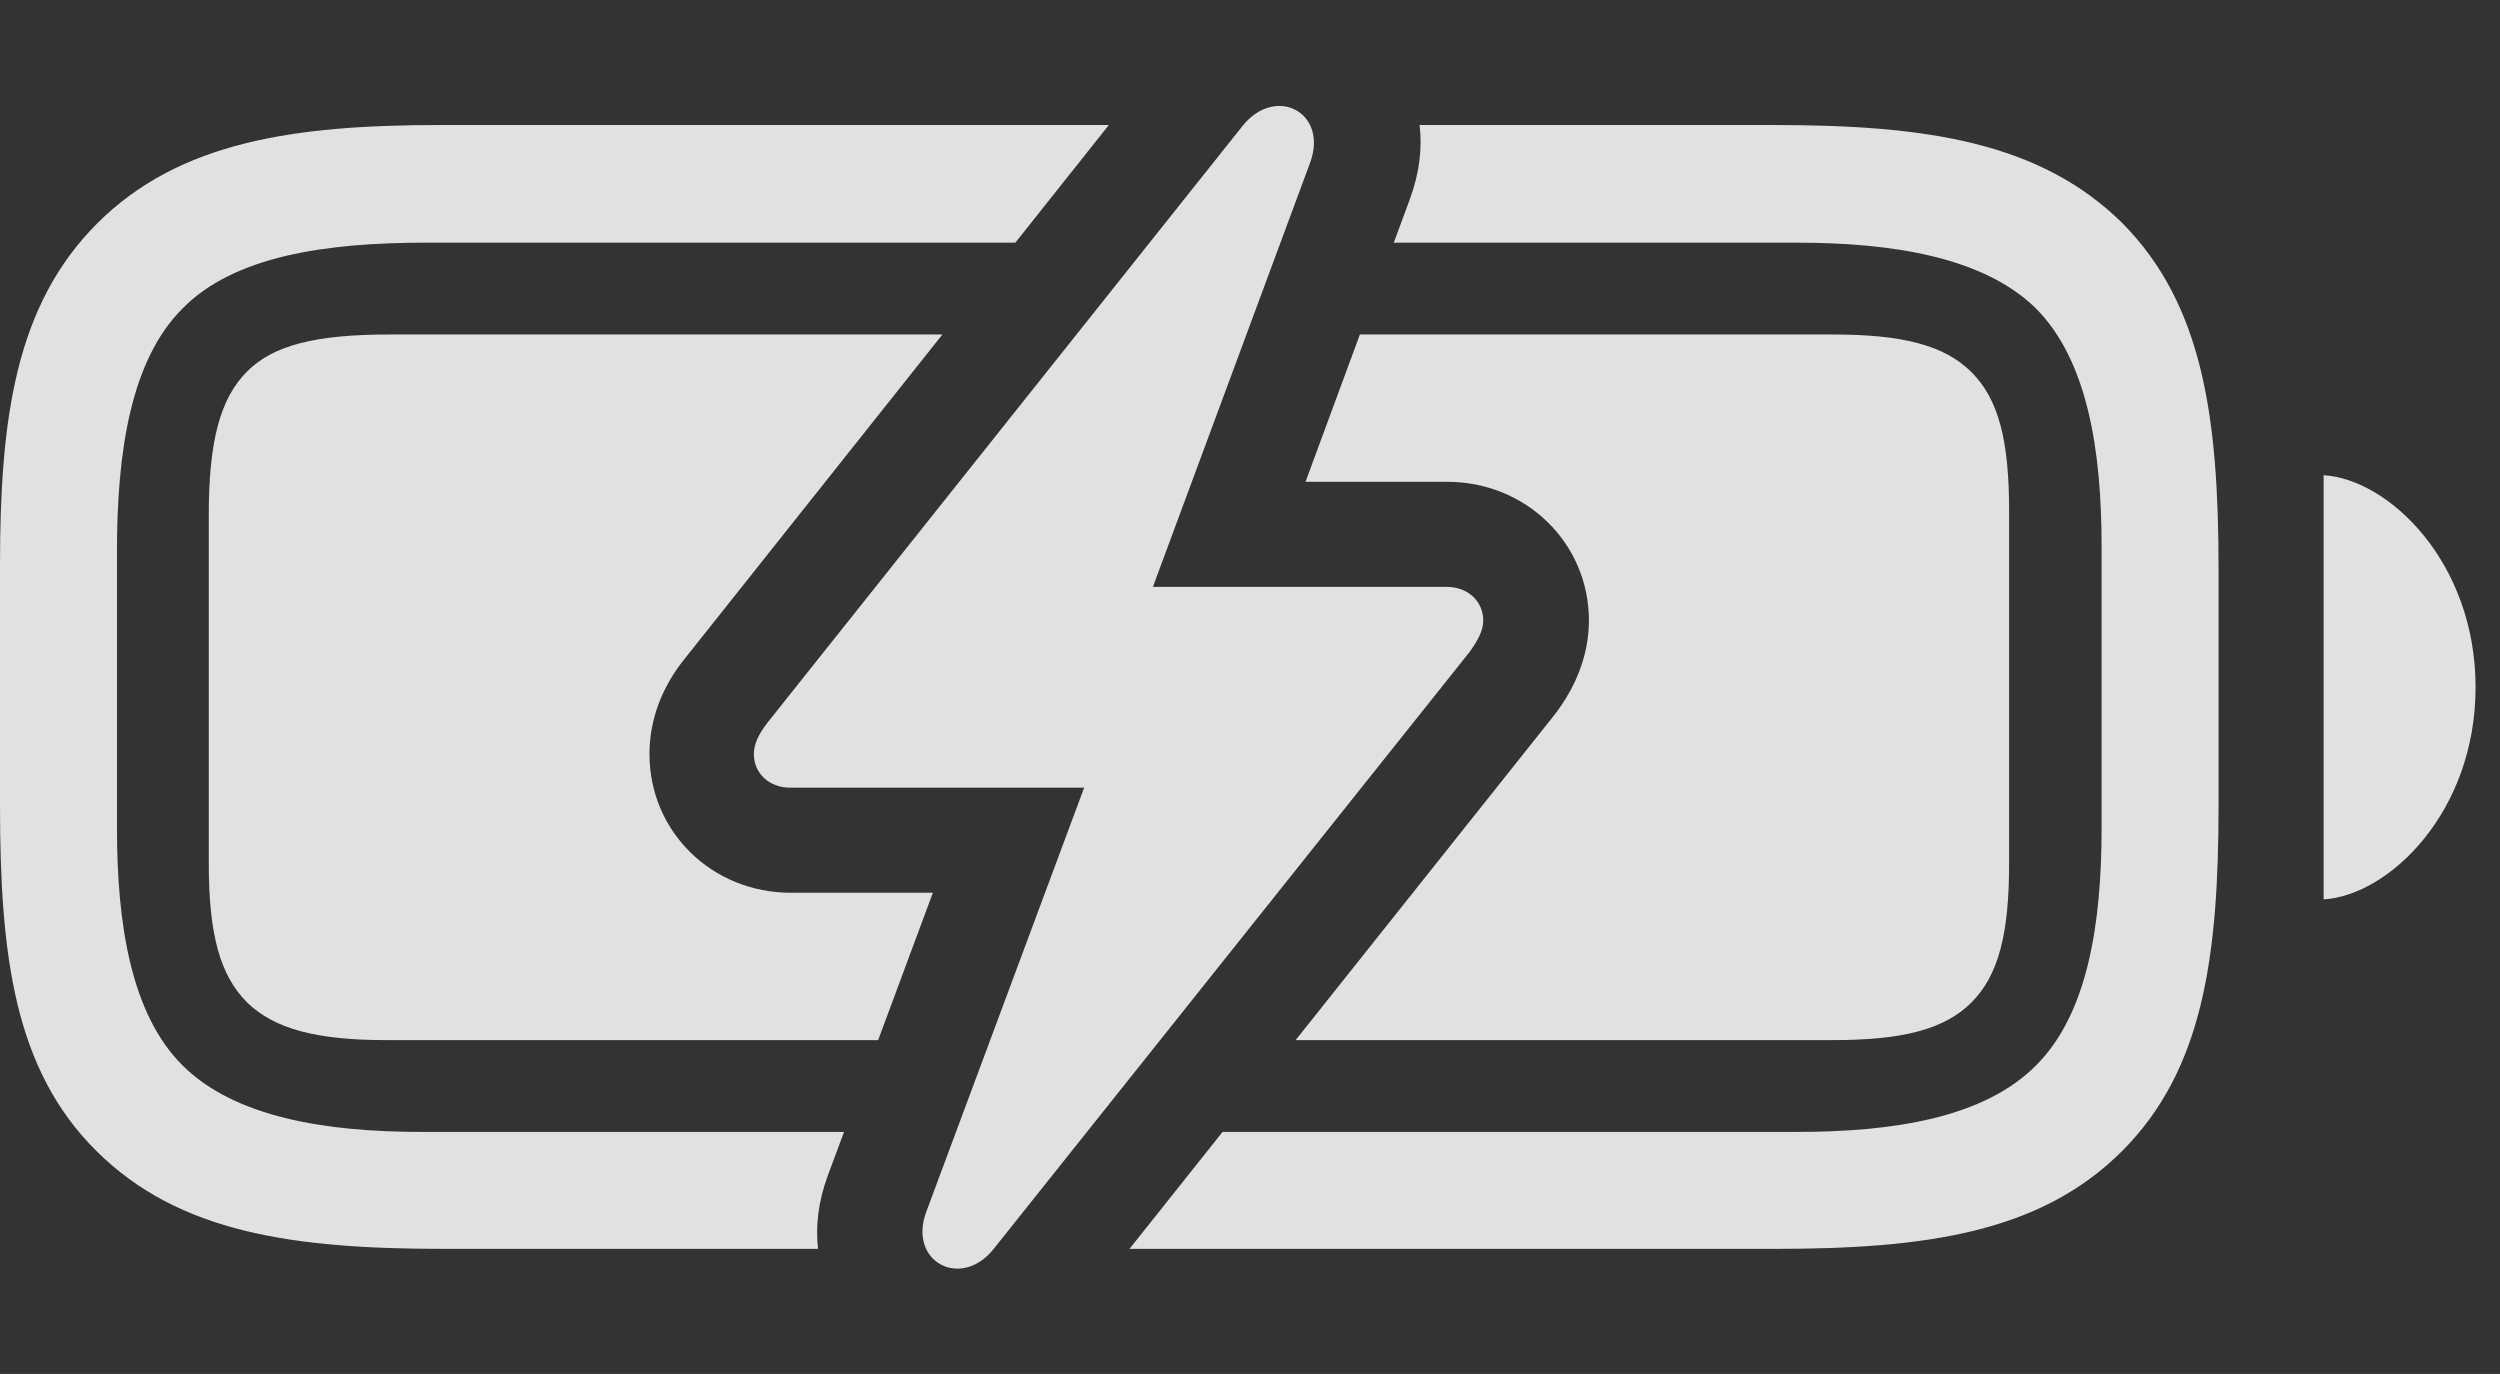 <?xml version="1.0" encoding="UTF-8"?>
<!--Generator: Apple Native CoreSVG 326-->
<!DOCTYPE svg
PUBLIC "-//W3C//DTD SVG 1.1//EN"
       "http://www.w3.org/Graphics/SVG/1.1/DTD/svg11.dtd">
<svg version="1.1" xmlns="http://www.w3.org/2000/svg" xmlns:xlink="http://www.w3.org/1999/xlink" viewBox="0 0 36.953 20.308">
 <rect x="0" y="0" width="36.953" height="20.308" fill="#333333" stroke="none"/>
 <g>
  <rect height="20.308" opacity="0" width="36.953" x="0" y="0"/>
  <path d="M15.008 3.587L6.289 3.587C4.824 3.587 3.457 3.782 2.695 4.563C1.934 5.325 1.729 6.673 1.729 8.147L1.729 12.239C1.729 13.655 1.934 14.983 2.695 15.745C3.467 16.516 4.814 16.731 6.23 16.731L12.476 16.731L12.236 17.376C12.094 17.761 12.053 18.126 12.092 18.46L6.572 18.46C4.336 18.46 2.646 18.225 1.426 17.014C0.215 15.813 0 14.134 0 11.897L0 8.362C0 6.194 0.225 4.514 1.436 3.303C2.646 2.093 4.346 1.848 6.504 1.848L16.39 1.848ZM31.367 3.294C32.568 4.505 32.793 6.184 32.793 8.421L32.793 11.897C32.793 14.134 32.568 15.813 31.367 17.014C30.156 18.225 28.457 18.46 26.221 18.46L16.695 18.46L18.071 16.731L26.562 16.731C27.979 16.731 29.326 16.526 30.098 15.745C30.859 14.983 31.064 13.655 31.064 12.239L31.064 8.079C31.064 6.663 30.859 5.335 30.098 4.563C29.326 3.802 27.979 3.587 26.562 3.587L20.602 3.587L20.84 2.942C20.983 2.553 21.024 2.185 20.983 1.848L26.221 1.848C28.457 1.848 30.146 2.093 31.367 3.294ZM36.592 10.159C36.592 12.005 35.312 13.235 34.346 13.294L34.346 7.024C35.312 7.083 36.592 8.313 36.592 10.159Z" fill="white" fill-opacity="0.85"/>
  <path d="M10.127 9.729C9.785 10.149 9.6 10.637 9.6 11.145C9.6 12.298 10.527 13.196 11.69 13.196L13.789 13.196L12.98 15.374L5.703 15.374C4.678 15.374 4.053 15.208 3.652 14.817C3.252 14.417 3.086 13.811 3.086 12.766L3.086 7.61C3.086 6.526 3.252 5.891 3.652 5.491C4.043 5.1 4.668 4.944 5.762 4.944L13.93 4.944ZM29.141 5.501C29.541 5.901 29.697 6.507 29.697 7.552L29.697 12.766C29.697 13.802 29.541 14.417 29.141 14.817C28.74 15.217 28.125 15.374 27.09 15.374L19.151 15.374L22.959 10.589C23.291 10.169 23.486 9.68 23.486 9.173C23.486 8.02 22.549 7.122 21.396 7.122L19.297 7.122L20.101 4.944L27.09 4.944C28.115 4.944 28.74 5.1 29.141 5.501Z" fill="white" fill-opacity="0.85"/>
  <path d="M11.143 11.145C11.143 11.438 11.377 11.643 11.68 11.643L16.025 11.643L13.691 17.913C13.418 18.655 14.209 19.065 14.688 18.46L21.719 9.641C21.846 9.466 21.924 9.319 21.924 9.173C21.924 8.88 21.689 8.675 21.387 8.675L17.041 8.675L19.365 2.405C19.639 1.663 18.857 1.253 18.369 1.858L11.348 10.677C11.211 10.852 11.143 10.999 11.143 11.145Z" fill="white" fill-opacity="0.85"/>
 </g>
</svg>
